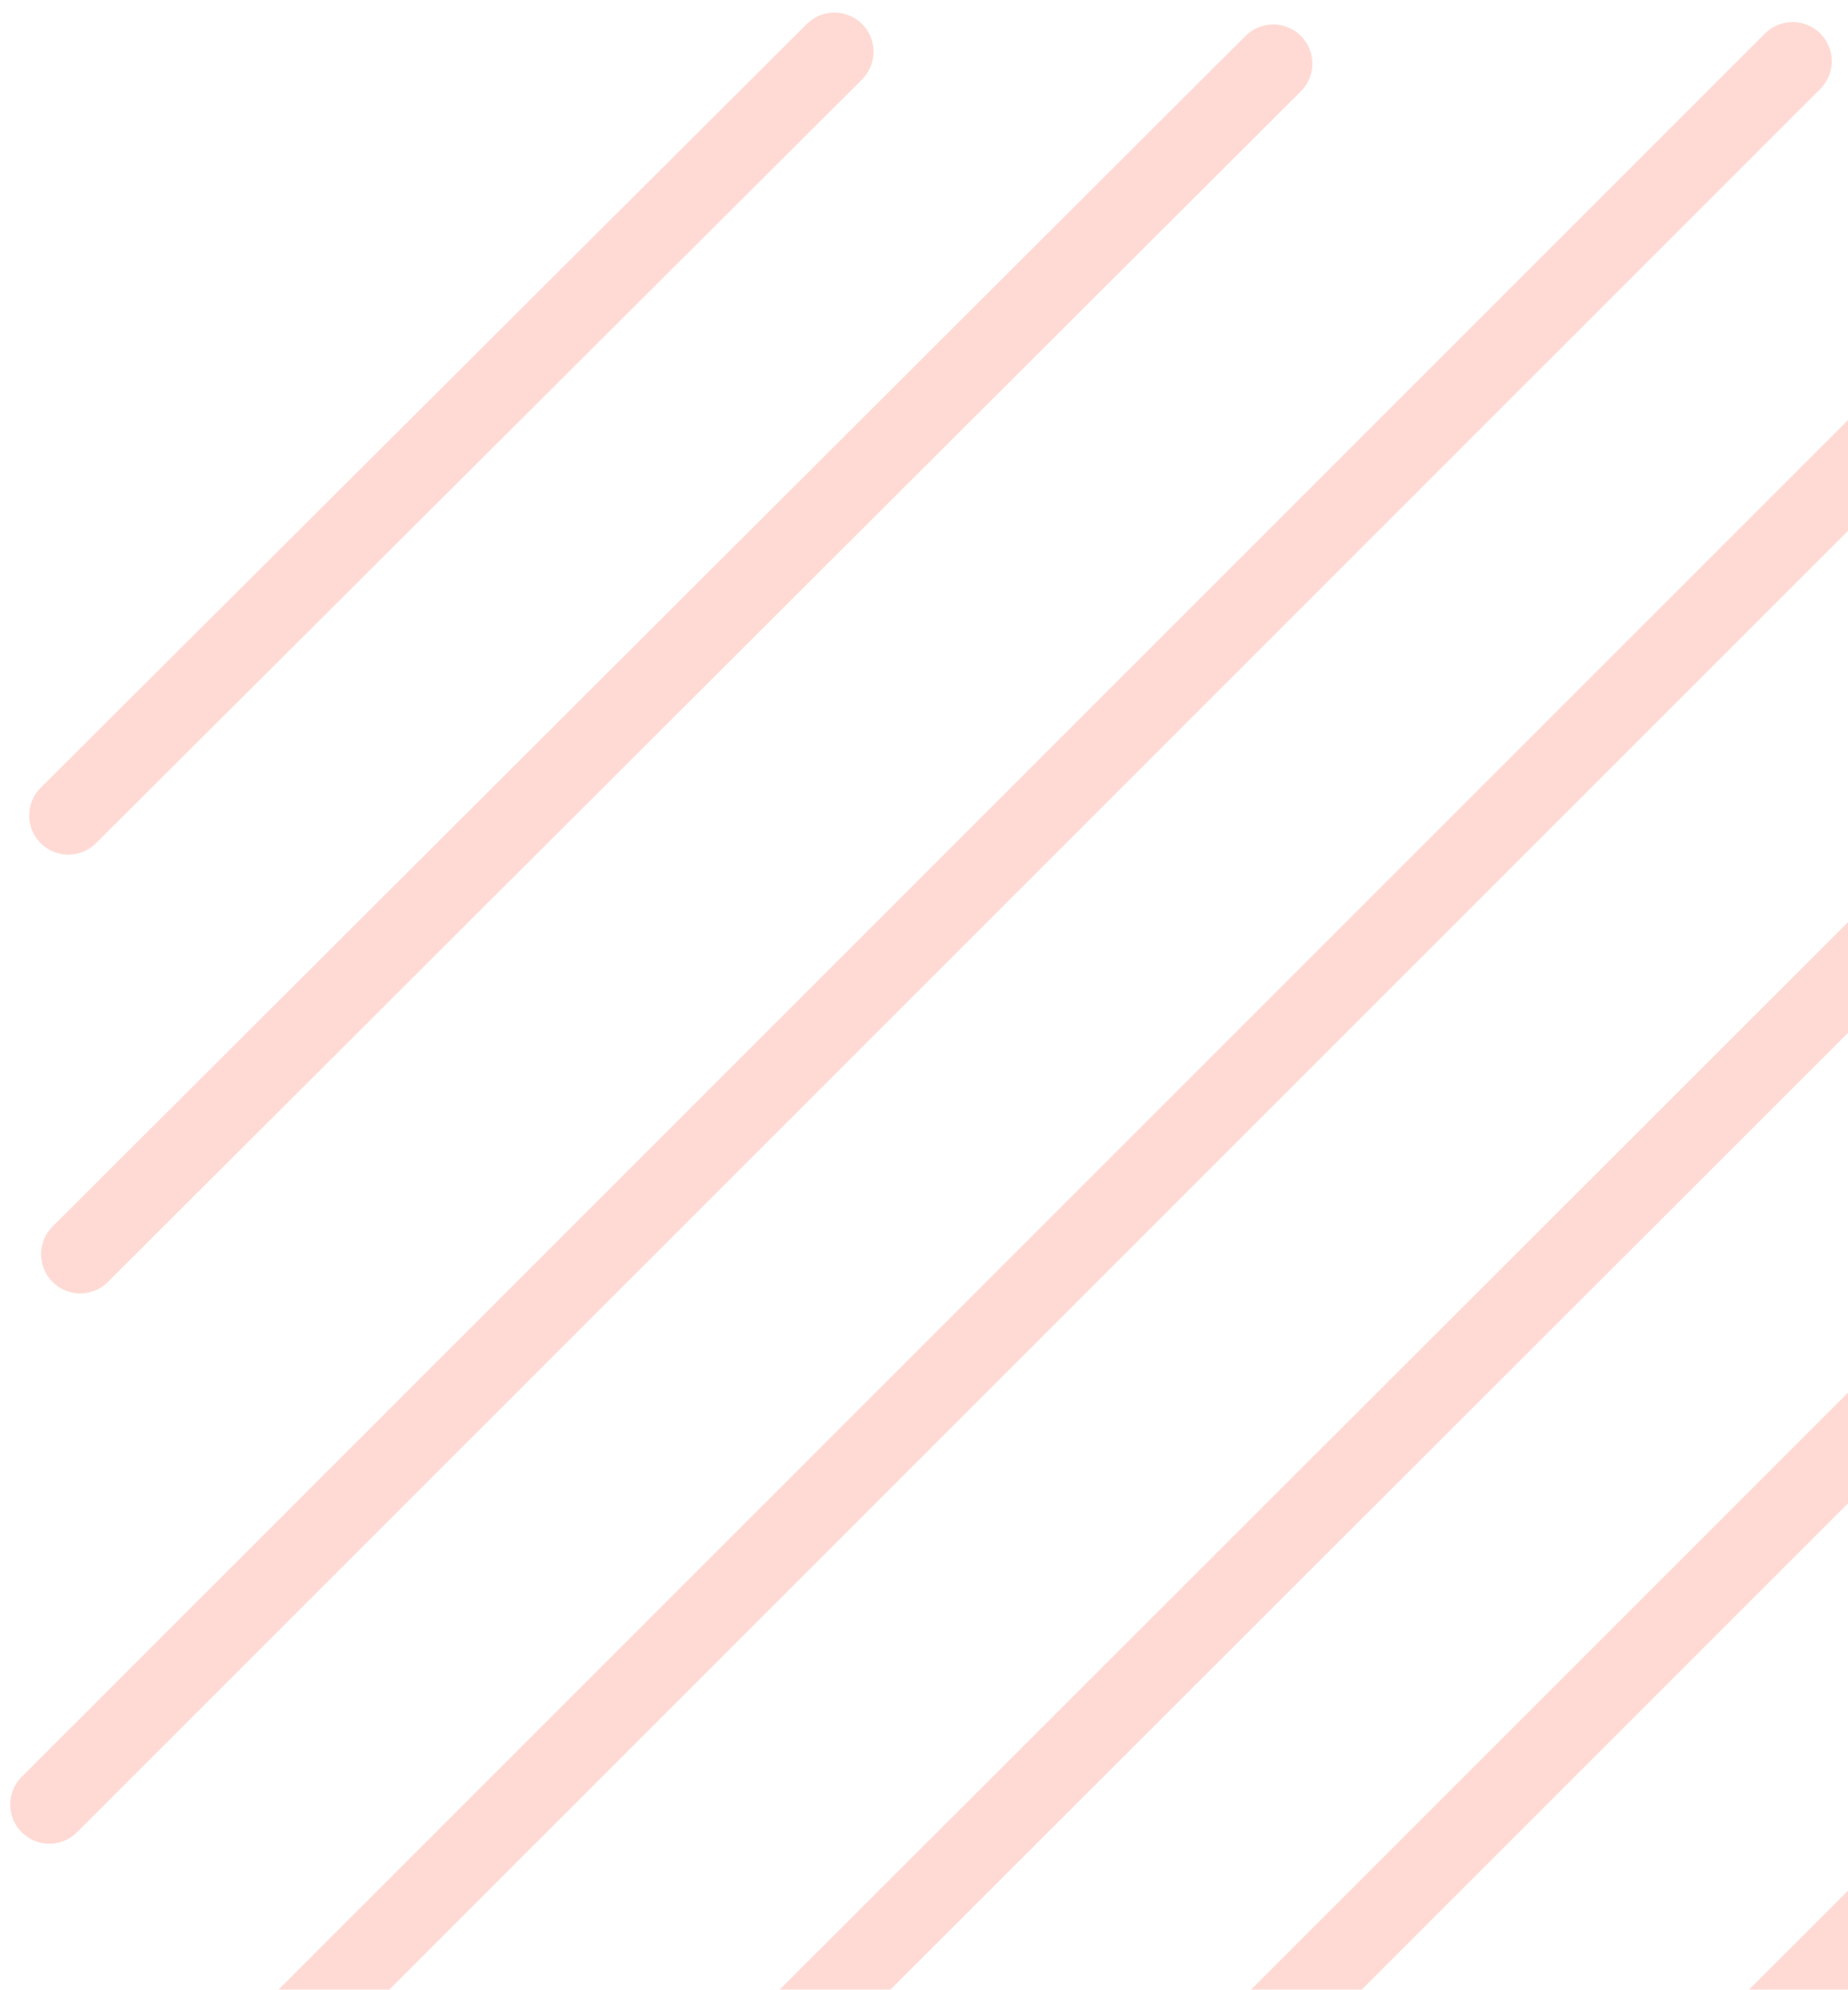 <svg width="118" height="127" viewBox="0 0 118 127" fill="none" xmlns="http://www.w3.org/2000/svg">
<g opacity="0.25">
<path d="M7.241 173.008L174.285 6.179" stroke="#FF6D55" stroke-width="5" stroke-linecap="round"/>
<path d="M114.465 3.908L3.152 115.179" stroke="#FF6D55" stroke-width="5" stroke-linecap="round"/>
<path d="M4.363 52.049L53.28 3.302" stroke="#FF6D55" stroke-width="5" stroke-linecap="round"/>
<path d="M5.121 80.056L81.298 4.059" stroke="#FF6D55" stroke-width="5" stroke-linecap="round"/>
<path d="M68.123 174.069L175.65 66.583" stroke="#FF6D55" stroke-width="5" stroke-linecap="round"/>
<path d="M31.775 178.611L177.164 33.278" stroke="#FF6D55" stroke-width="5" stroke-linecap="round"/>
<path d="M3 145.305L145.36 3" stroke="#FF6D55" stroke-width="5" stroke-linecap="round"/>
<path d="M100.985 175.886L177.011 99.737" stroke="#FF6D55" stroke-width="5" stroke-linecap="round"/>
</g>
</svg>
